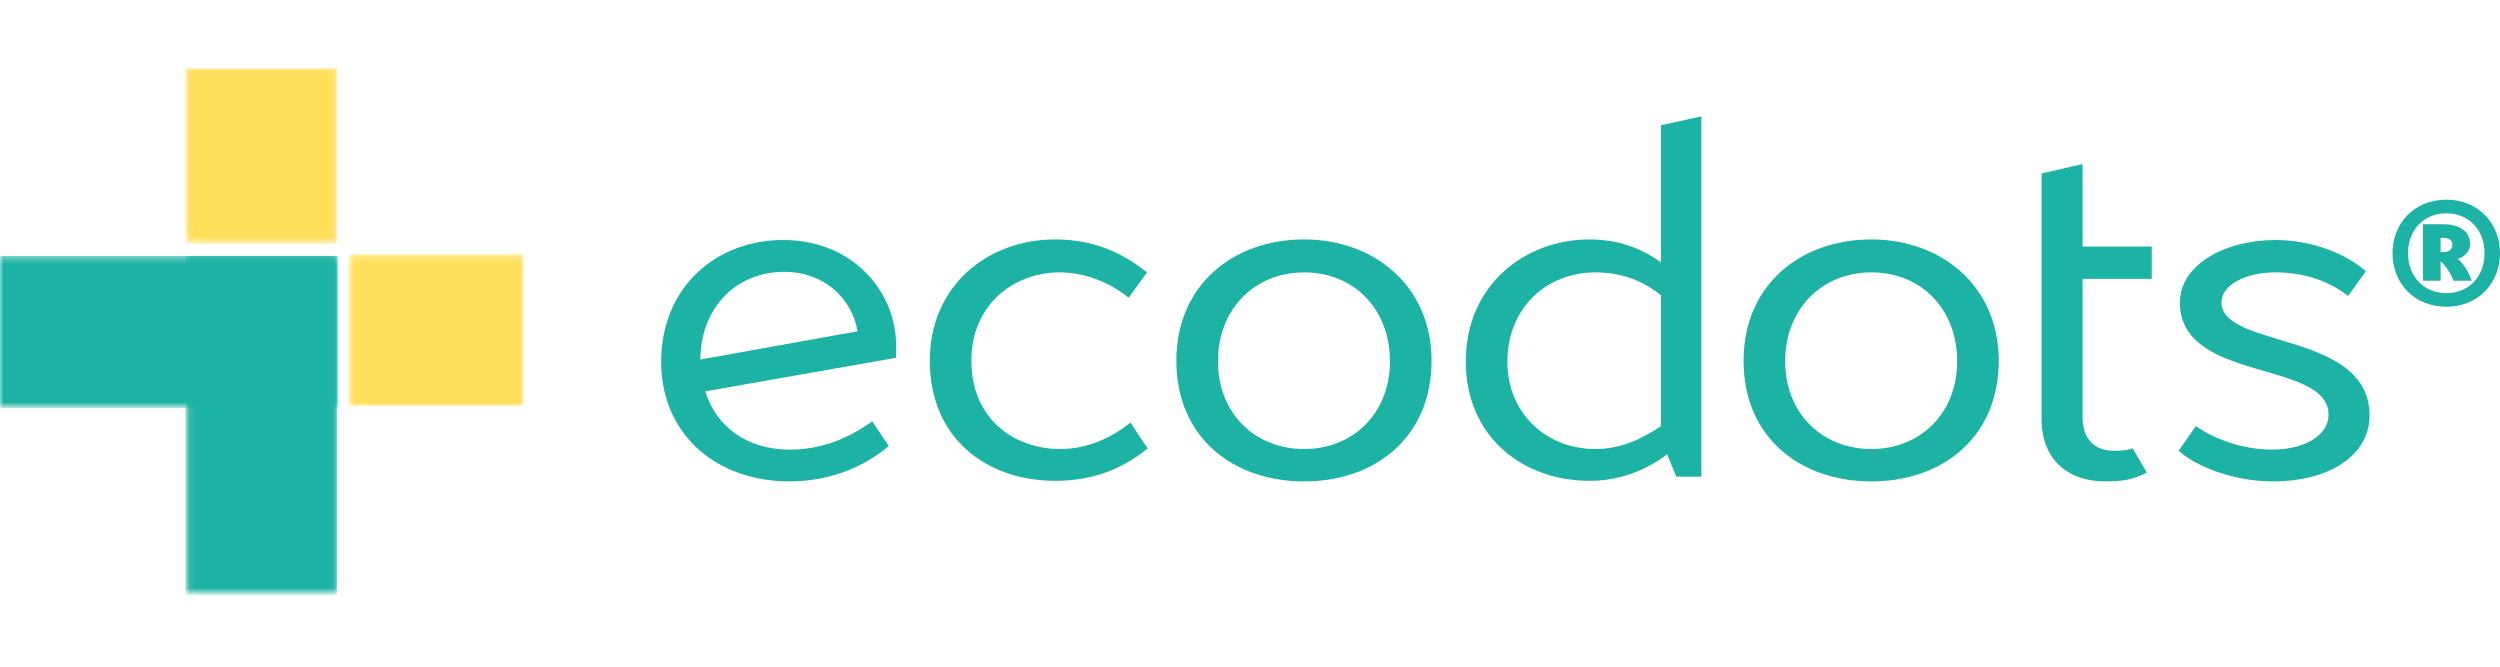 <svg
              width="120"
              height="32"
              viewBox="0 0 363 77"
              fill="none"
              xmlns="http://www.w3.org/2000/svg"
            >
              <path
                d="M130.12 40.337C130.12 32.473 123.9 24.95 113.682 24.95C104.087 24.95 96 31.706 96 42.646C96 53.077 103.909 60 114.66 60C119.724 60 124.879 58.375 129.054 54.87L126.655 51.281C123.012 53.844 119.191 55.382 114.66 55.382C108.44 55.382 103.996 52.048 102.398 46.922L130.12 42.05V40.337ZM113.859 29.568C119.724 29.568 123.722 33.498 124.523 38.203L101.687 42.304C101.778 34.527 107.106 29.568 113.859 29.568Z"
                fill="#1DB3A4"
              />
              <path
                d="M153.218 59.916C158.104 59.916 162.548 58.546 166.637 55.212L164.146 51.452C161.305 53.761 157.749 55.299 153.928 55.299C147.357 55.299 141.046 51.023 141.046 42.475C141.046 34.185 147.357 29.651 153.841 29.651C157.749 29.651 161.214 31.193 163.882 33.327L166.546 29.651C162.903 26.746 158.727 24.867 153.218 24.867C143.268 24.867 135.003 31.706 135.003 42.475C135.003 53.761 143.268 59.916 153.218 59.916Z"
                fill="#1DB3A4"
              />
              <path
                d="M189.378 60C199.687 60 207.861 53.59 207.861 42.475C207.861 31.618 199.509 24.867 189.378 24.867C178.895 24.867 170.808 31.618 170.808 42.475C170.808 53.59 178.982 60 189.378 60ZM189.378 55.299C182.183 55.299 176.851 50.085 176.851 42.562C176.851 34.953 182.183 29.651 189.378 29.651C196.486 29.651 201.818 34.869 201.818 42.562C201.818 50.085 196.486 55.299 189.378 55.299Z"
                fill="#1DB3A4"
              />
              <path
                d="M241.178 8.28V28.201C238.246 26.063 234.867 24.867 230.782 24.867C221.274 24.867 212.832 31.618 212.832 42.562C212.832 53.59 221.184 59.916 230.782 59.916C234.958 59.916 238.778 58.545 242.066 56.07L243.396 59.316H247.039V7L241.178 8.28ZM218.875 42.646C218.875 34.869 224.471 29.651 231.67 29.651C235.313 29.651 238.423 30.764 241.178 32.985V51.965C238.155 54.015 235.135 55.299 231.67 55.299C224.471 55.299 218.875 50.085 218.875 42.646Z"
                fill="#1DB3A4"
              />
              <path
                d="M271.738 60C282.047 60 290.221 53.59 290.221 42.475C290.221 31.618 281.869 24.867 271.738 24.867C261.255 24.867 253.168 31.618 253.168 42.475C253.168 53.59 261.342 60 271.738 60ZM271.738 55.299C264.543 55.299 259.211 50.085 259.211 42.562C259.211 34.953 264.543 29.651 271.738 29.651C278.846 29.651 284.178 34.869 284.178 42.562C284.178 50.085 278.846 55.299 271.738 55.299Z"
                fill="#1DB3A4"
              />
              <path
                d="M312.432 30.593V25.892H302.391V13.923L296.439 15.29V50.94C296.439 56.924 300.347 60 305.679 60C308.165 60 309.764 59.746 311.721 58.717L309.677 55.212C308.966 55.47 308.078 55.553 307.009 55.553C303.99 55.553 302.391 53.761 302.391 50.598V30.593H312.432Z"
                fill="#1DB3A4"
              />
              <path
                d="M330.023 60C338.197 60 344.061 56.24 344.061 50.427C344.061 38.116 322.559 40.766 322.559 34.011C322.559 31.535 325.934 29.651 330.378 29.651C334.64 29.651 338.197 30.935 340.951 33.073L343.529 29.48C340.505 26.83 335.529 24.95 330.378 24.95C322.915 24.95 316.517 28.626 316.517 34.011C316.517 45.726 338.106 42.304 338.106 50.339C338.106 53.332 334.554 55.382 329.932 55.382C325.756 55.382 321.849 54.015 318.826 51.965L316.339 55.553C319.003 57.949 324.513 60 330.023 60Z"
                fill="#1DB3A4"
              />
              <path
                d="M355.213 19.095C350.516 19.095 347.394 22.532 347.394 26.868C347.394 31.201 350.516 34.638 355.213 34.638C359.847 34.638 363 31.201 363 26.868C363 22.532 359.847 19.095 355.213 19.095ZM355.213 32.659C351.965 32.659 349.644 30.275 349.644 26.868C349.644 23.462 351.965 21.077 355.213 21.077C358.465 21.077 360.75 23.462 360.75 26.868C360.75 30.275 358.465 32.659 355.213 32.659ZM356.855 27.704C357.917 27.332 358.659 26.622 358.659 25.505C358.659 23.679 357.111 22.657 354.763 22.657H351.803V30.863H354.376V28.046C355.15 28.725 355.923 29.933 356.243 30.863H358.915C358.56 29.842 357.786 28.384 356.855 27.704ZM354.763 24.639C355.47 24.639 356.081 24.947 356.081 25.596C356.081 26.401 355.47 26.713 354.763 26.713H354.376V24.639H354.763Z"
                fill="#1DB3A4"
              />
              <mask
                id="mask0_203_4822"
                style="mask-type: luminance"
                maskUnits="userSpaceOnUse"
                x="50"
                y="27"
                width="26"
                height="23"
              >
                <path
                  d="M50.652 27.17H76V49.029H50.652V27.17Z"
                  fill="white"
                />
              </mask>
              <g mask="url(#mask0_203_4822)">
                <path
                  d="M76 49.029H50.586V26.946H76V49.029Z"
                  fill="#FFDE59"
                />
              </g>
              <mask
                id="mask1_203_4822"
                style="mask-type: luminance"
                maskUnits="userSpaceOnUse"
                x="0"
                y="27"
                width="49"
                height="23"
              >
                <path d="M0 27.276H48.901V49.174H0V27.276Z" fill="white" />
              </mask>
              <g mask="url(#mask1_203_4822)">
                <path
                  d="M0 27.276H49.133V49.359H0V27.276Z"
                  fill="#1DB3A4"
                />
              </g>
              <mask
                id="mask2_203_4822"
                style="mask-type: luminance"
                maskUnits="userSpaceOnUse"
                x="27"
                y="27"
                width="22"
                height="50"
              >
                <path
                  d="M27.1 27.276H48.941V76.162H27.1V27.276Z"
                  fill="white"
                />
              </mask>
              <g mask="url(#mask2_203_4822)">
                <path
                  d="M48.941 27.276V76.539H26.916V27.276H48.941Z"
                  fill="#1DB3A4"
                />
              </g>
              <mask
                id="mask3_203_4822"
                style="mask-type: luminance"
                maskUnits="userSpaceOnUse"
                x="27"
                y="0"
                width="22"
                height="26"
              >
                <path d="M27.1 0H48.9V25.415H27.1V0Z" fill="white" />
              </mask>
              <g mask="url(#mask3_203_4822)">
                <path
                  d="M48.9 0V25.481H26.875V0H48.9Z"
                  fill="#FFDE59"
                />
              </g>
            </svg>